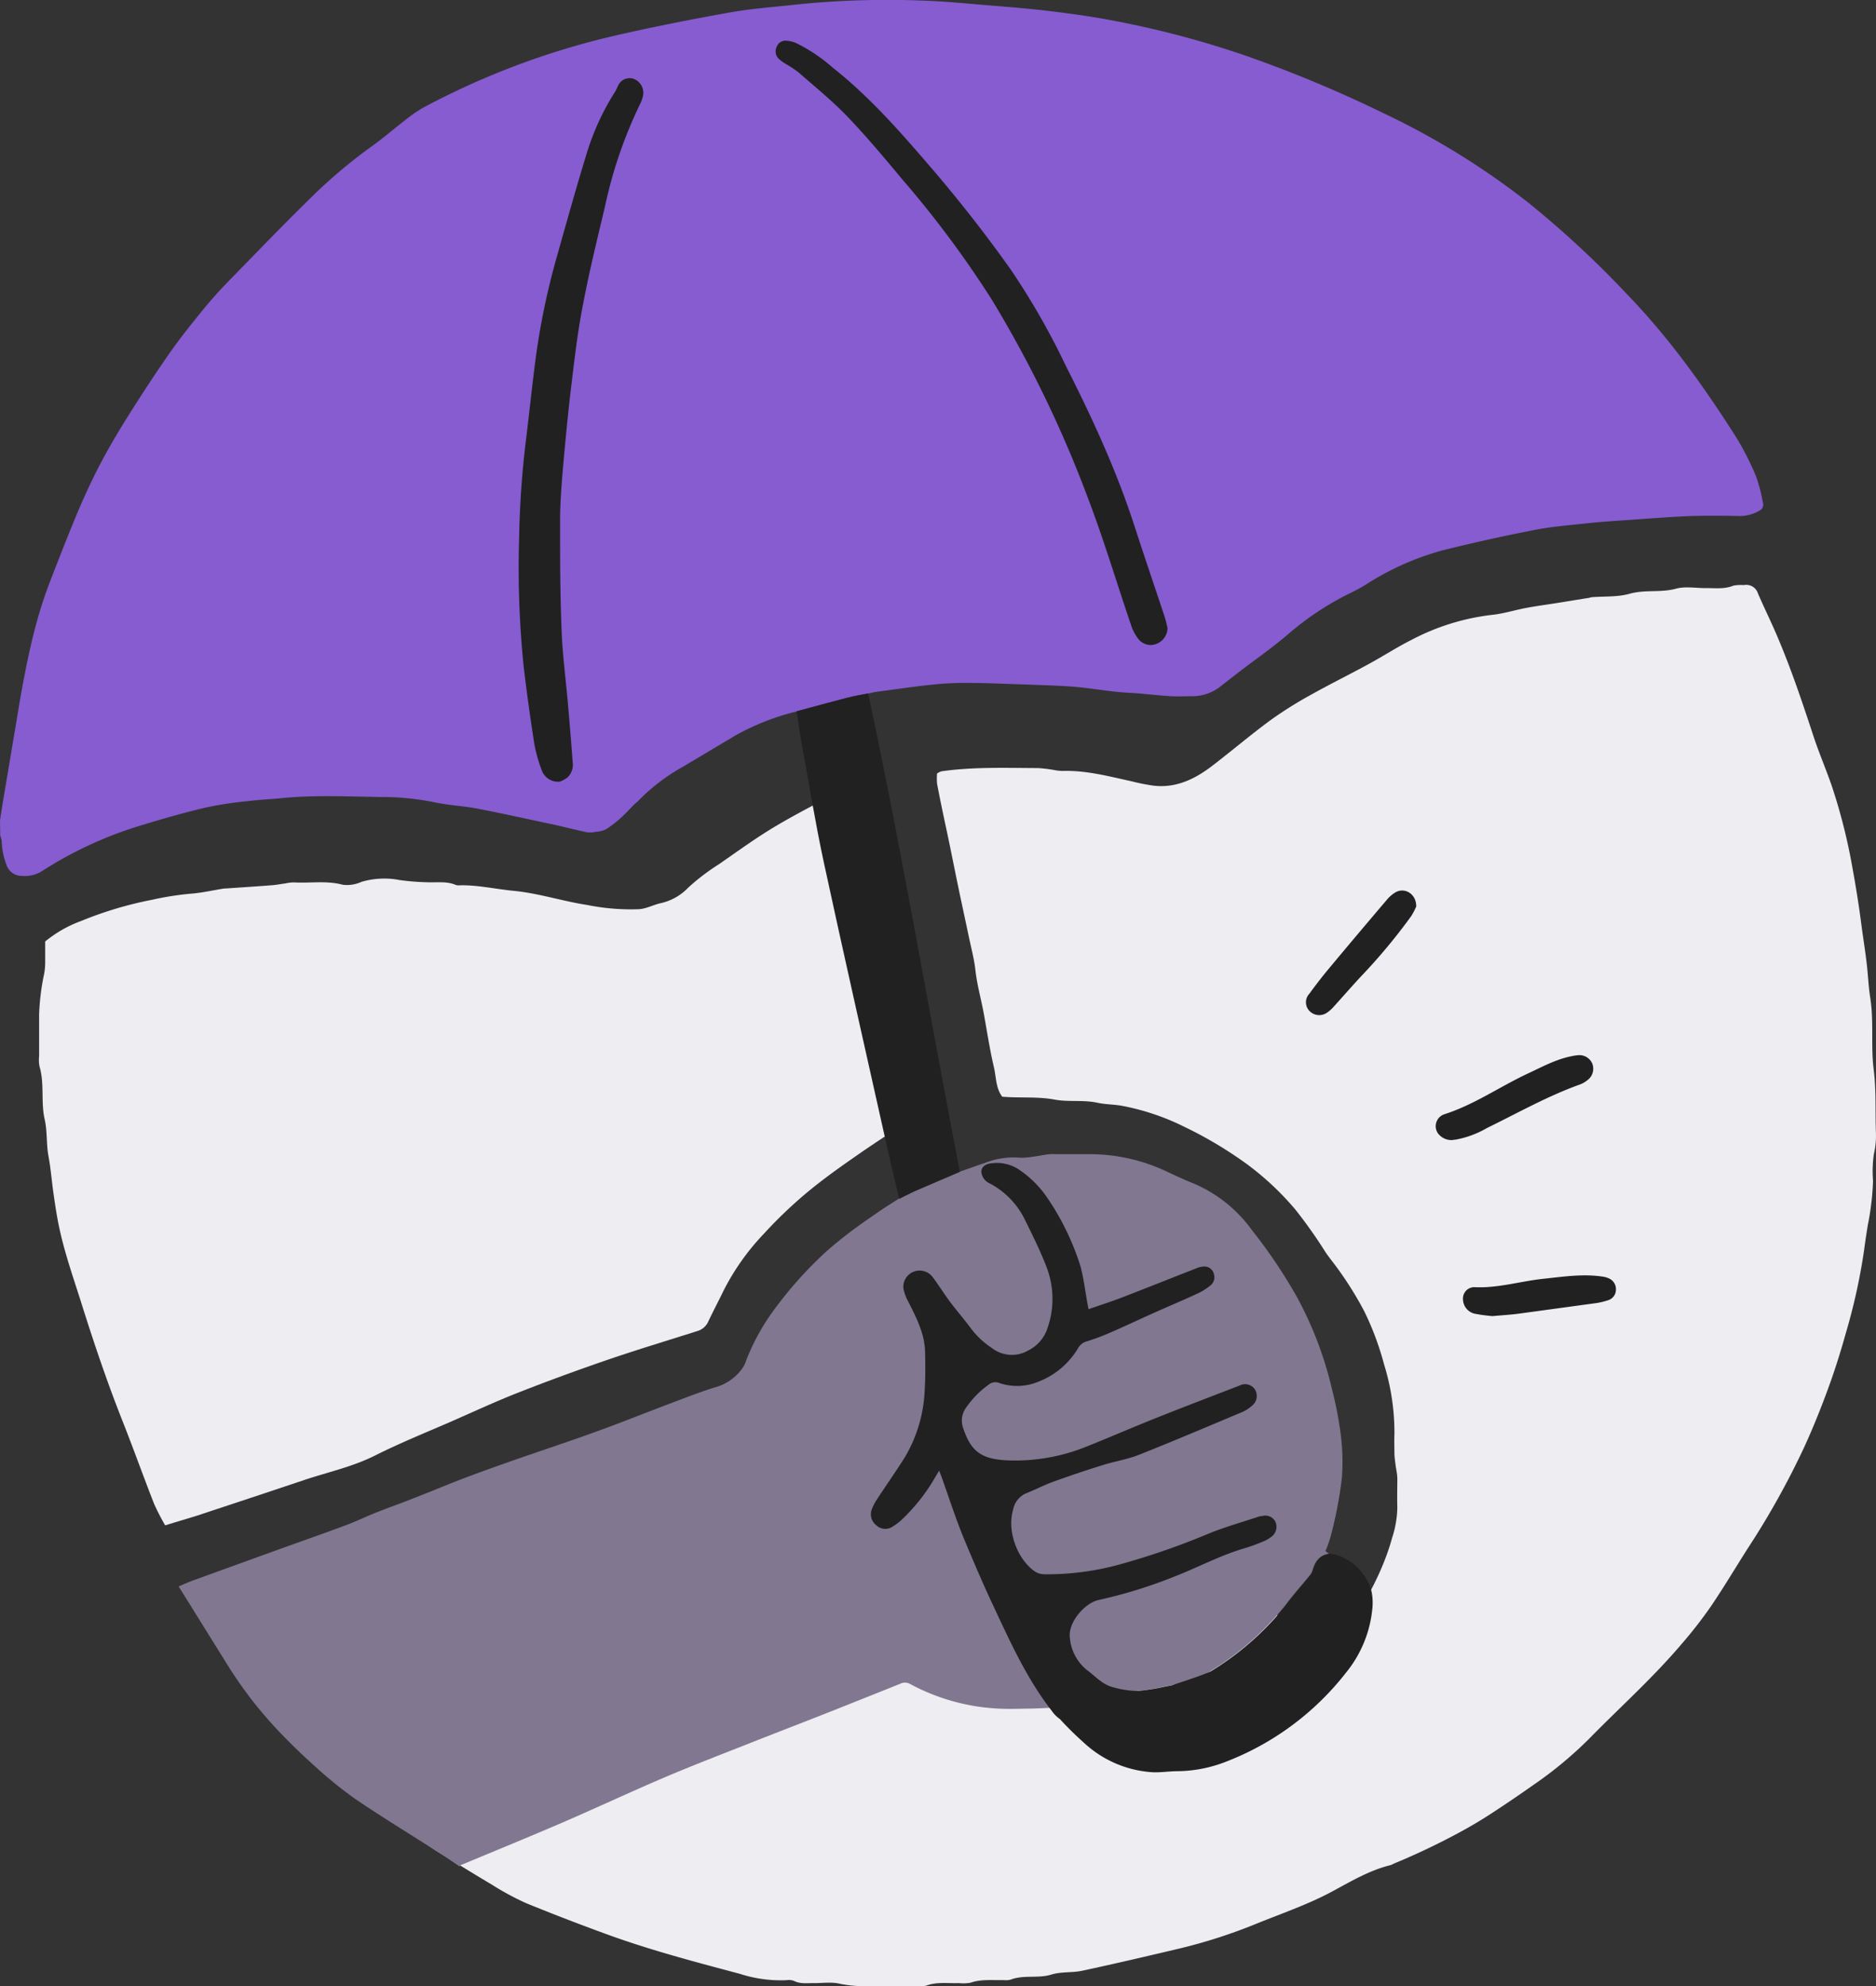 <svg xmlns="http://www.w3.org/2000/svg" viewBox="0 0 361.15 382.29"><rect x="0" y="0" width="361.15" height="382.29" fill="#333333" stroke="none"/><defs><style>
.cls-1{opacity:1;}
.cls-2{fill:#ededf2;}
.cls-3{fill:#865cd0;}
.cls-4{fill:#817790;}
.cls-5{fill:#212121;}
.cls-6{fill:#212121;}
</style></defs><title>Asset 2sell-art-protection</title><g id="Layer_2" data-name="Layer 2"><g id="Layer_4_Image" data-name="Layer 4 Image" class="cls-1"><path class="cls-2" d="M81.82,354.77c.09-1.79-.17-3.45.35-5.19a6.07,6.07,0,0,0-.56-3.3,5.07,5.07,0,0,1-.12-2.76,14.61,14.61,0,0,0,.21-4.84,5.55,5.55,0,0,0-3.55-4.2,23.21,23.21,0,0,0-3.56-.91c-.47-.75-.11-1.44,0-2.19a8.53,8.53,0,0,0-.71-6.38,7.14,7.14,0,0,0-6.22-3.86,14.53,14.53,0,0,0-7.87,2.18c-1.66.93-3.27,1.95-4.89,3-.94.6-1.85,1.26-2.74,1.87-3.07-2.85-9.35-13.44-10.7-18A28.88,28.88,0,0,1,48,306.82c7.09-2.51,14.21-4.92,21.33-7.35,3.34-1.13,6.71-2.15,10-3.33a2.49,2.49,0,0,1,3.09.67,7,7,0,0,0,.61.61c3.29,3.33,7,6.25,10.42,9.38s7.33,5.47,11.08,8.08c1.11.76,1.63.68,2.47-.27a5.53,5.53,0,0,0,.65-.93,25.24,25.24,0,0,1,9.47-9,22.14,22.14,0,0,1,10.87-3.11c.48,0,1,0,1.44,0,5.47-.4,10.34,1.45,15,4a31.82,31.82,0,0,1,3.87,2.91,33.81,33.81,0,0,0,11.63,6c2.38.67,4.71,1.49,7.1,2.13,2.1.56,4.25,1,6.38,1.4a2.2,2.2,0,0,0,1.08,0c.73-.22,1.43-.52,2.15-.78,2.94-1.08,5.87-2.19,8.83-3.22,1.59-.56,2.16-.29,3.2,1,.89,1.12,1.87,2.16,2.77,3.27a3.35,3.35,0,0,0,3.06,1.2c1.62-.07,3.32.28,4.88-.08,3.25-.73,6.7.05,9.84-1.43a3.27,3.27,0,0,1,1.4-.22c5.37.11,10.52-1.32,15.76-2.18,3.67-.61,7.18-1.77,10.8-2.53a7.41,7.41,0,0,0,3.92-2.28,36.48,36.48,0,0,1,2.87-2.83,4.92,4.92,0,0,1,1.55-.58c.7,1.45.35,2.81.37,4.11.07,4.32,3.09,7.23,7.33,6.83a6.69,6.69,0,0,0,5.06-2.95c4-6,7.77-12.27,9.72-19.36a19.78,19.78,0,0,0,1-5.88c-.06-1.82,0-3.65,0-5.47,0-.94-.25-1.88-.36-2.82-.08-.66-.18-1.32-.2-2,0-1.25-.05-2.5,0-3.75a44.22,44.22,0,0,0-2-13.48,55.12,55.12,0,0,0-3.79-10.17,66.88,66.88,0,0,0-6.51-10.07c-.35-.46-.68-.92-1-1.39a92.64,92.64,0,0,0-5.77-8.15,54.65,54.65,0,0,0-9.42-8.81,77.94,77.94,0,0,0-12-7.14,46.14,46.14,0,0,0-12.14-4.05c-1.51-.24-3.06-.24-4.51-.55-2.76-.6-5.58-.11-8.26-.61-3.34-.63-6.67-.27-10.1-.56-1.25-1.63-1.15-3.73-1.59-5.62-.78-3.32-1.3-6.7-1.9-10.05-.51-2.89-1.34-5.72-1.67-8.65-.24-2.16-.81-4.28-1.26-6.41-.7-3.34-1.43-6.67-2.12-10s-1.31-6.5-2-9.75-1.39-6.48-2-9.73a10.27,10.27,0,0,1,0-2,3.43,3.43,0,0,1,.84-.42c6.18-.88,12.41-.64,18.62-.62a27.89,27.89,0,0,1,3.38.43,9.74,9.74,0,0,0,1.43.12c4.52-.12,8.84,1.05,13.19,2a40.11,40.11,0,0,0,4.18.83c4.48.53,8.18-1.36,11.57-4,3.7-2.85,7.26-5.87,11-8.62a77.58,77.58,0,0,1,8-5c3.58-2,7.28-3.82,10.89-5.79,2.76-1.5,5.41-3.23,8.22-4.64a44.09,44.09,0,0,1,15.43-4.81c2.25-.22,4.44-.93,6.68-1.35,1.86-.35,3.74-.6,5.61-.89l6.17-1c.28,0,.56-.14.84-.17,2.47-.2,5,0,7.37-.69,2.91-.79,5.88-.15,8.79-.94,1.88-.52,4-.08,6-.12,1.71,0,3.44.21,5.11-.48a8.19,8.19,0,0,1,2-.1,2.34,2.34,0,0,1,2.7,1.6c1.21,2.8,2.57,5.54,3.76,8.35,2.69,6.32,4.86,12.82,7,19.33,1.08,3.25,2.45,6.4,3.55,9.65A110,110,0,0,1,356.61,167c.67,3.64,1.25,7.28,1.73,11,.39,3,.91,6,1.18,9,.15,1.69.26,3.41.53,5.09.71,4.57.08,9.2.65,13.72.52,4.13.28,8.21.44,12.31a15.32,15.32,0,0,1-.4,4,23.31,23.31,0,0,0-.16,5.16,51.28,51.28,0,0,1-1,8.47c-.26,1.59-.5,3.19-.71,4.78a114.71,114.71,0,0,1-3.54,16.1c-1,3.58-2.11,7.12-3.39,10.6-1.37,3.75-2.86,7.47-4.52,11.11a155.54,155.54,0,0,1-10.85,19.51c-2.36,3.69-4.6,7.47-7.05,11.1a84.08,84.08,0,0,1-5.77,7.44c-5.53,6.53-11.91,12.22-17.87,18.31a76.32,76.32,0,0,1-10.79,8.92q-4.08,2.88-8.27,5.6c-1.92,1.24-3.9,2.41-5.91,3.49q-6.16,3.33-12.64,6a3.44,3.44,0,0,1-.51.25c-4.14,1-7.74,3.18-11.43,5.16-4.64,2.48-9.62,4.17-14.47,6.14a102.19,102.19,0,0,1-14.93,4.8c-6.18,1.46-12.36,2.91-18.57,4.24-1.94.42-4,.15-5.92.73-2.61.82-5.37,0-7.91,1a4.5,4.5,0,0,1-1.43.07c-2.09.06-4.2-.21-6.26.51a8.26,8.26,0,0,1-2.29.07c-2.09.08-4.2-.28-6.25.5a5.83,5.83,0,0,1-2,.07c-3.07,0-6.14,0-9.21,0a22.43,22.43,0,0,1-5.4-.44c-1.63-.4-3.44-.09-5.16-.13-1.24,0-2.49.18-3.68-.42a2.81,2.81,0,0,0-1.42-.14,25.48,25.48,0,0,1-9-1.22c-8.45-2.25-16.91-4.47-25.14-7.44-5.37-1.95-10.71-4-16-6.16a52.24,52.24,0,0,1-6.54-3.53c-3.53-2.09-7-4.25-10.51-6.39C83.49,355.91,82.79,355.41,81.82,354.77Z"/><path class="cls-2" d="M31.79,293.58a46,46,0,0,1-2.14-4.17c-2.08-5.32-4-10.69-6.1-16-2.84-7.18-5.32-14.48-7.64-21.83-1.59-5.08-3.39-10.09-4.51-15.31-.41-1.94-.72-3.9-1-5.87-.41-2.61-.58-5.26-1.07-7.88-.43-2.33-.21-4.78-.73-7.08-.77-3.38,0-6.87-1-10.2a7.07,7.07,0,0,1-.07-2c0-2.69,0-5.37,0-8.06a45.62,45.62,0,0,1,1-7.9,13.36,13.36,0,0,0,.17-2c0-1.34,0-2.68,0-4.08a23.84,23.84,0,0,1,6.94-3.95,72,72,0,0,1,13.63-4.07A58.25,58.25,0,0,1,36.78,172c2.17-.16,4.3-.68,6.45-1l.28,0c3-.21,5.89-.39,8.83-.62.85-.06,1.69-.23,2.54-.34a8.88,8.88,0,0,1,1.69-.21c3.13.19,6.28-.39,9.43.46a6.76,6.76,0,0,0,3.61-.57,15.55,15.55,0,0,1,7.38-.33,47.09,47.09,0,0,0,5.4.42c1.81.07,3.64-.24,5.39.53a2.38,2.38,0,0,0,.85.05c3.44-.05,6.79.73,10.19,1.06,4.85.46,9.45,2,14.23,2.73a42.57,42.57,0,0,0,10,.81,6.72,6.72,0,0,0,1.39-.28c.91-.27,1.79-.66,2.72-.87a10.44,10.44,0,0,0,5.33-3,42,42,0,0,1,5.89-4.49c3.76-2.6,7.46-5.31,11.4-7.61,5.11-3,10.43-5.6,15.75-8.41a11.08,11.08,0,0,1,1,3.37c.64,3.83,1.5,7.61,2.16,11.44s1.2,7.87,1.86,11.79c.35,2.15.82,4.28,1.28,6.42.8,3.79,1.68,7.57,2.2,11.43.34,2.62,1.11,5.18,1.57,7.79.33,1.87.45,3.77.68,5.66.18,1.41.38,2.81.57,4.22a3,3,0,0,1-1.69,3.25c-3.58,2.18-7.07,4.5-10.52,6.9-3.19,2.22-6.36,4.48-9.38,7a86.38,86.38,0,0,0-8.28,7.94,45.73,45.73,0,0,0-7.59,10.68c-1,2.06-2.08,4.1-3.06,6.18a3.3,3.3,0,0,1-2.1,1.79c-5.71,1.82-11.45,3.54-17.12,5.48s-11.49,4.07-17.16,6.29c-4.34,1.7-8.59,3.66-12.86,5.54-5,2.18-10,4.19-14.89,6.64-4.38,2.2-9.11,3.2-13.68,4.73-6.86,2.31-13.73,4.57-20.6,6.85Z"/><path class="cls-2" d="M283.14,98.91c4.91-11.59,24.74-20.47,40.43-7.28-1.78.29-3.36.63-4.95.77s-3.55-.22-5.14.26-3.41.21-5.09.6-3.52.65-5.29,1-3.34.65-5,1-3.34.68-5,1.07-3.3.87-4.94,1.3Z"/></g><g id="Layer_10_Image" data-name="Layer 10 Image"><path class="cls-3" d="M0,157.89c.18-1.17.36-2.33.55-3.49.57-3.44,1.16-6.88,1.73-10.32.49-2.93,1-5.87,1.47-8.79,1.37-7.83,2.91-15.62,5.77-23.07C11.3,107.6,13.1,103,15,98.45c1.4-3.3,2.92-6.56,4.6-9.72s3.58-6.33,5.52-9.39c2.5-3.94,5.05-7.85,7.73-11.66,1.95-2.78,4.09-5.43,6.24-8.07,1.5-1.84,3.09-3.62,4.74-5.32C49.34,48.65,54.78,43,60.41,37.5a98.17,98.17,0,0,1,11.23-9.39c2.49-1.8,4.81-3.82,7.26-5.69a23.6,23.6,0,0,1,3.13-2A150,150,0,0,1,117.78,7c7.49-1.74,15-3.22,22.59-4.58,4.28-.77,8.63-1.07,12.95-1.55A171.37,171.37,0,0,1,178,.13c4.54.15,9.06.66,13.59,1,3.29.27,6.58.54,9.86.93,3.51.42,7,.88,10.5,1.48a183.28,183.28,0,0,1,28.13,7.27,247.15,247.15,0,0,1,26.31,11,146.83,146.83,0,0,1,27.58,17,189.5,189.5,0,0,1,19.42,18c8,8.3,14.64,17.6,20.8,27.28a52.59,52.59,0,0,1,3.88,7.63,29.93,29.93,0,0,1,1.3,5,1.29,1.29,0,0,1-.72,1.6,7.54,7.54,0,0,1-3.78,1c-3.12-.06-6.24-.09-9.36,0-4,.16-8,.48-12,.76-2.67.18-5.35.36-8,.64-3.33.36-6.69.62-10,1.26-6,1.17-11.89,2.47-17.78,3.94a52.8,52.8,0,0,0-14.29,6.28,31.16,31.16,0,0,1-3.48,1.94,55.56,55.56,0,0,0-11.58,7.58C245.74,124,243,126,240.28,128c-1.74,1.32-3.46,2.65-5.18,4a8.78,8.78,0,0,1-5.49,2c-1.39,0-2.79.07-4.17,0-2.13-.13-4.25-.37-6.37-.55-1.42-.11-2.85-.15-4.27-.31-2.2-.24-4.39-.58-6.59-.82-1.42-.16-2.84-.25-4.27-.32-2.52-.12-5-.2-7.57-.29-3.2-.1-6.4-.25-9.59-.27a65.52,65.52,0,0,0-7,.3c-3.7.38-7.39.93-11.09,1.42-.51.07-1,.21-1.52.32-1.34.27-2.68.49-4,.83-3.27.84-6.53,1.74-9.79,2.62a46.46,46.46,0,0,0-11.91,4.69c-3.37,2-6.71,4-10.08,6a37,37,0,0,0-8.64,6.65c-.17.17-.38.3-.54.46-.91.9-1.76,1.85-2.71,2.7a21.26,21.26,0,0,1-2.89,2.21,5.16,5.16,0,0,1-1.92.45,4.84,4.84,0,0,1-1.69.1c-2.25-.48-4.47-1.06-6.72-1.55-4.78-1-9.55-2.08-14.35-3-2.78-.53-5.63-.65-8.39-1.24a49.86,49.86,0,0,0-9.86-1c-6.45-.07-12.92-.43-19.37.21-2.26.22-4.54.32-6.8.6a70.43,70.43,0,0,0-7.81,1.2c-4.33,1-8.64,2.26-12.9,3.56a75.07,75.07,0,0,0-18.66,8.66,6.29,6.29,0,0,1-4,.95,3.08,3.08,0,0,1-2.89-2.1,14.31,14.31,0,0,1-.93-4.65,4.76,4.76,0,0,0-.28-1Z"/><path class="cls-4" d="M88.42,359.2c-1.32-.89-2.61-1.81-4-2.67-5.28-3.38-10.64-6.64-15.83-10.15a77.91,77.91,0,0,1-7.73-6.22c-2.5-2.22-4.91-4.55-7.24-7a80,80,0,0,1-10.23-13.37l-9-14.45c1-.43,1.94-.85,2.85-1.18l16.1-5.83c4.48-1.61,9-3.19,13.43-4.85,1.93-.71,3.79-1.64,5.7-2.39,2.67-1.05,5.38-2,8-3.06,2.89-1.12,5.75-2.34,8.65-3.44,3.16-1.2,6.35-2.34,9.54-3.46,5.29-1.85,10.63-3.6,15.9-5.51,4.78-1.72,9.49-3.62,14.24-5.41,2.91-1.1,5.81-2.24,8.77-3.17a9.47,9.47,0,0,0,5.56-4,6.34,6.34,0,0,0,.5-1.16,42.31,42.31,0,0,1,5.54-10,77.24,77.24,0,0,1,9.28-10.44c1.59-1.48,3.3-2.84,5-4.16,1.91-1.45,3.9-2.81,5.87-4.17,1.2-.83,2.44-1.58,3.66-2.37,1-.5,2-1,3.05-1.49,2.87-1.25,5.75-2.47,8.63-3.7,1.64-.57,3.26-1.16,4.91-1.71a15.09,15.09,0,0,1,6.32-1.05c2,.18,4.11-.41,6.18-.65a8.35,8.35,0,0,1,1,0c2.21,0,4.42,0,6.63,0a34.74,34.74,0,0,1,14.8,3.29c1.75.82,3.5,1.65,5.3,2.36a26.63,26.63,0,0,1,11.23,9,98,98,0,0,1,8.73,13,70.6,70.6,0,0,1,6.71,17.79,69.67,69.67,0,0,1,1.64,8.55,41.76,41.76,0,0,1,.22,8.3,81.22,81.22,0,0,1-2.17,11.31,27,27,0,0,1-1,2.82l.73.5c-1.93.23-2.77,1.54-3.25,3.24a3.16,3.16,0,0,1-.66,1.09c-1.44,1.78-3,3.5-4.35,5.32a55,55,0,0,1-14.72,13c-3,1.88-6.55,2.47-10,3.17-2.18.45-4.43.58-6.63.95a2.21,2.21,0,0,0-1.94,1.3,1.45,1.45,0,0,1-1.37,1c-.52.07-1,.28-1.52.4a5.34,5.34,0,0,1-4.17-.18c-1.81-1.06-3.41-.13-5.07.35-1.23.05-2.46.12-3.68.15-1.49,0-3,.07-4.46.05a40,40,0,0,1-18.93-4.82,2,2,0,0,0-1.86,0q-6.66,2.67-13.31,5.31c-5.23,2.07-10.48,4.08-15.71,6.15-5.4,2.13-10.82,4.21-16.16,6.48-6.66,2.84-13.22,5.91-19.86,8.78-6.48,2.79-13,5.45-19.52,8.17-.07,0-.1.15-.16.22Z"/><path class="cls-5" d="M184.78,225.55c-2.88,1.23-5.76,2.45-8.63,3.7-1,.45-2,1-3.05,1.49-1-4.15-1.95-8.29-2.88-12.44-3.89-17.43-7.85-34.84-11.62-52.29-1.63-7.57-2.87-15.24-4.26-22.87-.37-2.07-.65-4.16-1-6.24,3.26-.88,6.52-1.78,9.79-2.62,1.32-.34,2.66-.56,4-.83C173.67,164,178.84,194.86,184.78,225.55Z"/><path class="cls-6" d="M279.52,219.43a3.29,3.29,0,0,1-2.68-1.27,2.42,2.42,0,0,1,1.18-3.69c5.75-1.83,10.68-5.31,16.09-7.84,2.77-1.29,5.45-2.77,8.5-3.36a8.56,8.56,0,0,1,1.13-.17,2.68,2.68,0,0,1,2.84,1.74,2.73,2.73,0,0,1-1,3.07,5.09,5.09,0,0,1-1.35.79c-6.28,2.24-12.07,5.53-18,8.42a18.52,18.52,0,0,1-6,2.22C279.93,219.36,279.69,219.41,279.52,219.43Z"/><path class="cls-6" d="M272.64,174.47a13.66,13.66,0,0,1-.95,1.83A112,112,0,0,1,261.94,188c-1.79,1.93-3.52,3.92-5.29,5.87a6.06,6.06,0,0,1-1.07.95,2.61,2.61,0,0,1-3.41-.16,2.39,2.39,0,0,1-.12-3.38c1.18-1.62,2.41-3.22,3.69-4.76q5.52-6.62,11.11-13.18a6.84,6.84,0,0,1,1.8-1.6C270.46,170.72,272.67,172.08,272.64,174.47Z"/><path class="cls-6" d="M287.31,253.31a32,32,0,0,1-3.23-.43,2.9,2.9,0,0,1-2.44-2.81,2.18,2.18,0,0,1,2.22-2.33c4.51.22,8.81-1.14,13.22-1.61,3.81-.4,7.62-1,11.46-.42a4,4,0,0,1,1.09.3,2.25,2.25,0,0,1,1.45,2.26,2.12,2.12,0,0,1-1.56,2,13.05,13.05,0,0,1-2.65.59q-7.32,1-14.65,2C290.65,253.06,289.07,253.15,287.31,253.31Z"/></g><g id="Layer_7_Image" data-name="Layer 7 Image"><path class="cls-5" d="M264.08,306.54c-.72-3.73-4.48-7.18-8.06-7.5-1.93.23-2.77,1.54-3.25,3.24a3.16,3.16,0,0,1-.66,1.09c-1.44,1.78-3,3.5-4.35,5.32a55.11,55.11,0,0,1-14.68,13c-.74.32-1.49.62-2.26.9-1.72.62-3.47,1.18-5.21,1.77l-2.56.52c-1.33.27-2.68.43-4,.59a19.29,19.29,0,0,1-5.06-.81,6.57,6.57,0,0,1-1.87-.94c-1-.69-1.82-1.52-2.78-2.22a8.9,8.9,0,0,1-3.38-6.28c-.41-2.79,2.73-6.69,5.61-7.29A92.75,92.75,0,0,0,226,303.47c4.58-1.77,8.92-4.12,13.65-5.5a33,33,0,0,0,3.49-1.27,6.59,6.59,0,0,0,1.72-1,2.37,2.37,0,0,0,.64-2.86,2.16,2.16,0,0,0-2.44-1.07,4,4,0,0,0-.71.12c-3.25,1.09-6.56,2-9.74,3.31a141.08,141.08,0,0,1-16.19,5.66A52.71,52.71,0,0,1,201,303a3.53,3.53,0,0,1-1.85-.59c-3.4-2.45-5.31-7.84-4.12-11.81a4.29,4.29,0,0,1,2.4-3.14c1.82-.72,3.57-1.64,5.41-2.3q4.72-1.71,9.53-3.2c2.26-.71,4.65-1.07,6.85-1.94,6.68-2.65,13.3-5.47,19.93-8.25a7.13,7.13,0,0,0,1.92-1.25,2.38,2.38,0,0,0,.57-3,2.26,2.26,0,0,0-3-.85c-5.38,2.08-10.77,4.13-16.13,6.27-4.43,1.76-8.81,3.67-13.24,5.44a36.62,36.62,0,0,1-15.44,2.69c-5.24-.26-7-2-8.44-6.29a4.24,4.24,0,0,1,.66-3.95,17.87,17.87,0,0,1,4.22-4.28,2,2,0,0,1,2.09-.37,10.68,10.68,0,0,0,7.45-.21,15.36,15.36,0,0,0,7.77-6.55,2.65,2.65,0,0,1,1.61-1.24,44.53,44.53,0,0,0,4.55-1.7c2.88-1.25,5.72-2.6,8.59-3.88,2.7-1.21,5.43-2.35,8.11-3.59a11.55,11.55,0,0,0,2.55-1.58,2,2,0,0,0,.71-2.18,1.91,1.91,0,0,0-1.6-1.48,3.87,3.87,0,0,0-1.78.34c-4.79,1.86-9.57,3.78-14.37,5.63-2.08.8-4.2,1.47-6.39,2.24-.08-.4-.13-.62-.17-.84-.46-2.49-.73-5-1.4-7.45a49.66,49.66,0,0,0-6.27-13A20.22,20.22,0,0,0,196,225a7.67,7.67,0,0,0-5.18-1.09c-1.34.11-2.14,1-1.84,2a2.72,2.72,0,0,0,1.28,1.72,15.62,15.62,0,0,1,6.86,6.76c1.52,3.08,3.07,6.17,4.31,9.37a17,17,0,0,1,.19,11.95,7.21,7.21,0,0,1-3.66,4.2,6.25,6.25,0,0,1-7-.45,16.12,16.12,0,0,1-3.83-3.5c-1.35-1.85-2.88-3.59-4.26-5.43-1.18-1.58-2.21-3.28-3.41-4.84a3.14,3.14,0,0,0-5.55,2.29,8.91,8.91,0,0,0,1,2.65c1.53,3.05,3.1,6.08,3.18,9.58.05,2.4.08,4.8-.07,7.19a27.42,27.42,0,0,1-3.91,13.21c-1.67,2.64-3.46,5.19-5.17,7.79a10,10,0,0,0-1.13,2.15,2.66,2.66,0,0,0,.87,3,2.49,2.49,0,0,0,2.94.4A10.83,10.83,0,0,0,174,292.1a35.47,35.47,0,0,0,6-7.72c.24-.41.49-.81.79-1.33.18.45.31.76.42,1.07,1.44,4,2.72,8.05,4.35,12,1.78,4.27,3.59,8.53,5.56,12.73,3.33,7.1,6.52,14.23,11.39,20.48a5.85,5.85,0,0,0,1.53,1.53,60.51,60.51,0,0,0,4.56,4.5,21.31,21.31,0,0,0,13,5.72c1.64.13,3.3-.17,4.95-.18a26.21,26.21,0,0,0,9.13-1.7,53.91,53.91,0,0,0,23.5-17.34,22.88,22.88,0,0,0,5-12.16A10.87,10.87,0,0,0,264.08,306.54Z"/><path class="cls-5" d="M107.77,150.44a3.33,3.33,0,0,1-3.52-2.3,28.59,28.59,0,0,1-1.41-5.1c-.77-5-1.48-10-2.06-15.08a187.16,187.16,0,0,1-.85-24.15,181.82,181.82,0,0,1,1.37-19.5c.64-5.23,1.18-10.48,1.87-15.7a139.54,139.54,0,0,1,4-19.1c1.87-6.62,3.71-13.25,5.73-19.82a48.33,48.33,0,0,1,5.49-12,9,9,0,0,0,.51-1,2.46,2.46,0,0,1,3-1.55,2.89,2.89,0,0,1,1.91,3.18,6.86,6.86,0,0,1-.61,1.75,86.23,86.23,0,0,0-6.75,19.74c-1.47,6.19-3,12.37-4.18,18.62-1,5-1.59,10-2.2,15.06-.65,5.27-1.16,10.57-1.63,15.87-.31,3.58-.61,7.18-.62,10.77,0,7.1,0,14.2.3,21.29.17,4.64.8,9.26,1.2,13.9.33,3.77.65,7.54.92,11.32a3.39,3.39,0,0,1-1,3A6.43,6.43,0,0,1,107.77,150.44Z"/><path class="cls-5" d="M224.76,120.87a3.33,3.33,0,0,1-2,3,3,3,0,0,1-3.54-.8,8.54,8.54,0,0,1-1.47-2.74c-2.81-8.24-5.29-16.59-8.4-24.71A226.49,226.49,0,0,0,191,57.78a197.48,197.48,0,0,0-17.14-23.07c-3.48-4.16-6.95-8.33-10.69-12.24-2.95-3.07-6.29-5.77-9.49-8.58a25.26,25.26,0,0,0-2.51-1.65,7.33,7.33,0,0,1-1.26-.93A2,2,0,0,1,149.53,9a1.8,1.8,0,0,1,1.81-1.17,5.8,5.8,0,0,1,1.92.46,31.46,31.46,0,0,1,7,4.69c6.48,5.11,12,11.2,17.35,17.4,6,6.88,11.65,14,16.93,21.45a139.94,139.94,0,0,1,10.56,18.42c5.07,10,9.82,20.23,13.3,31,1.89,5.82,3.87,11.61,5.79,17.42C224.44,119.38,224.58,120.13,224.76,120.87Z"/></g></g></svg>